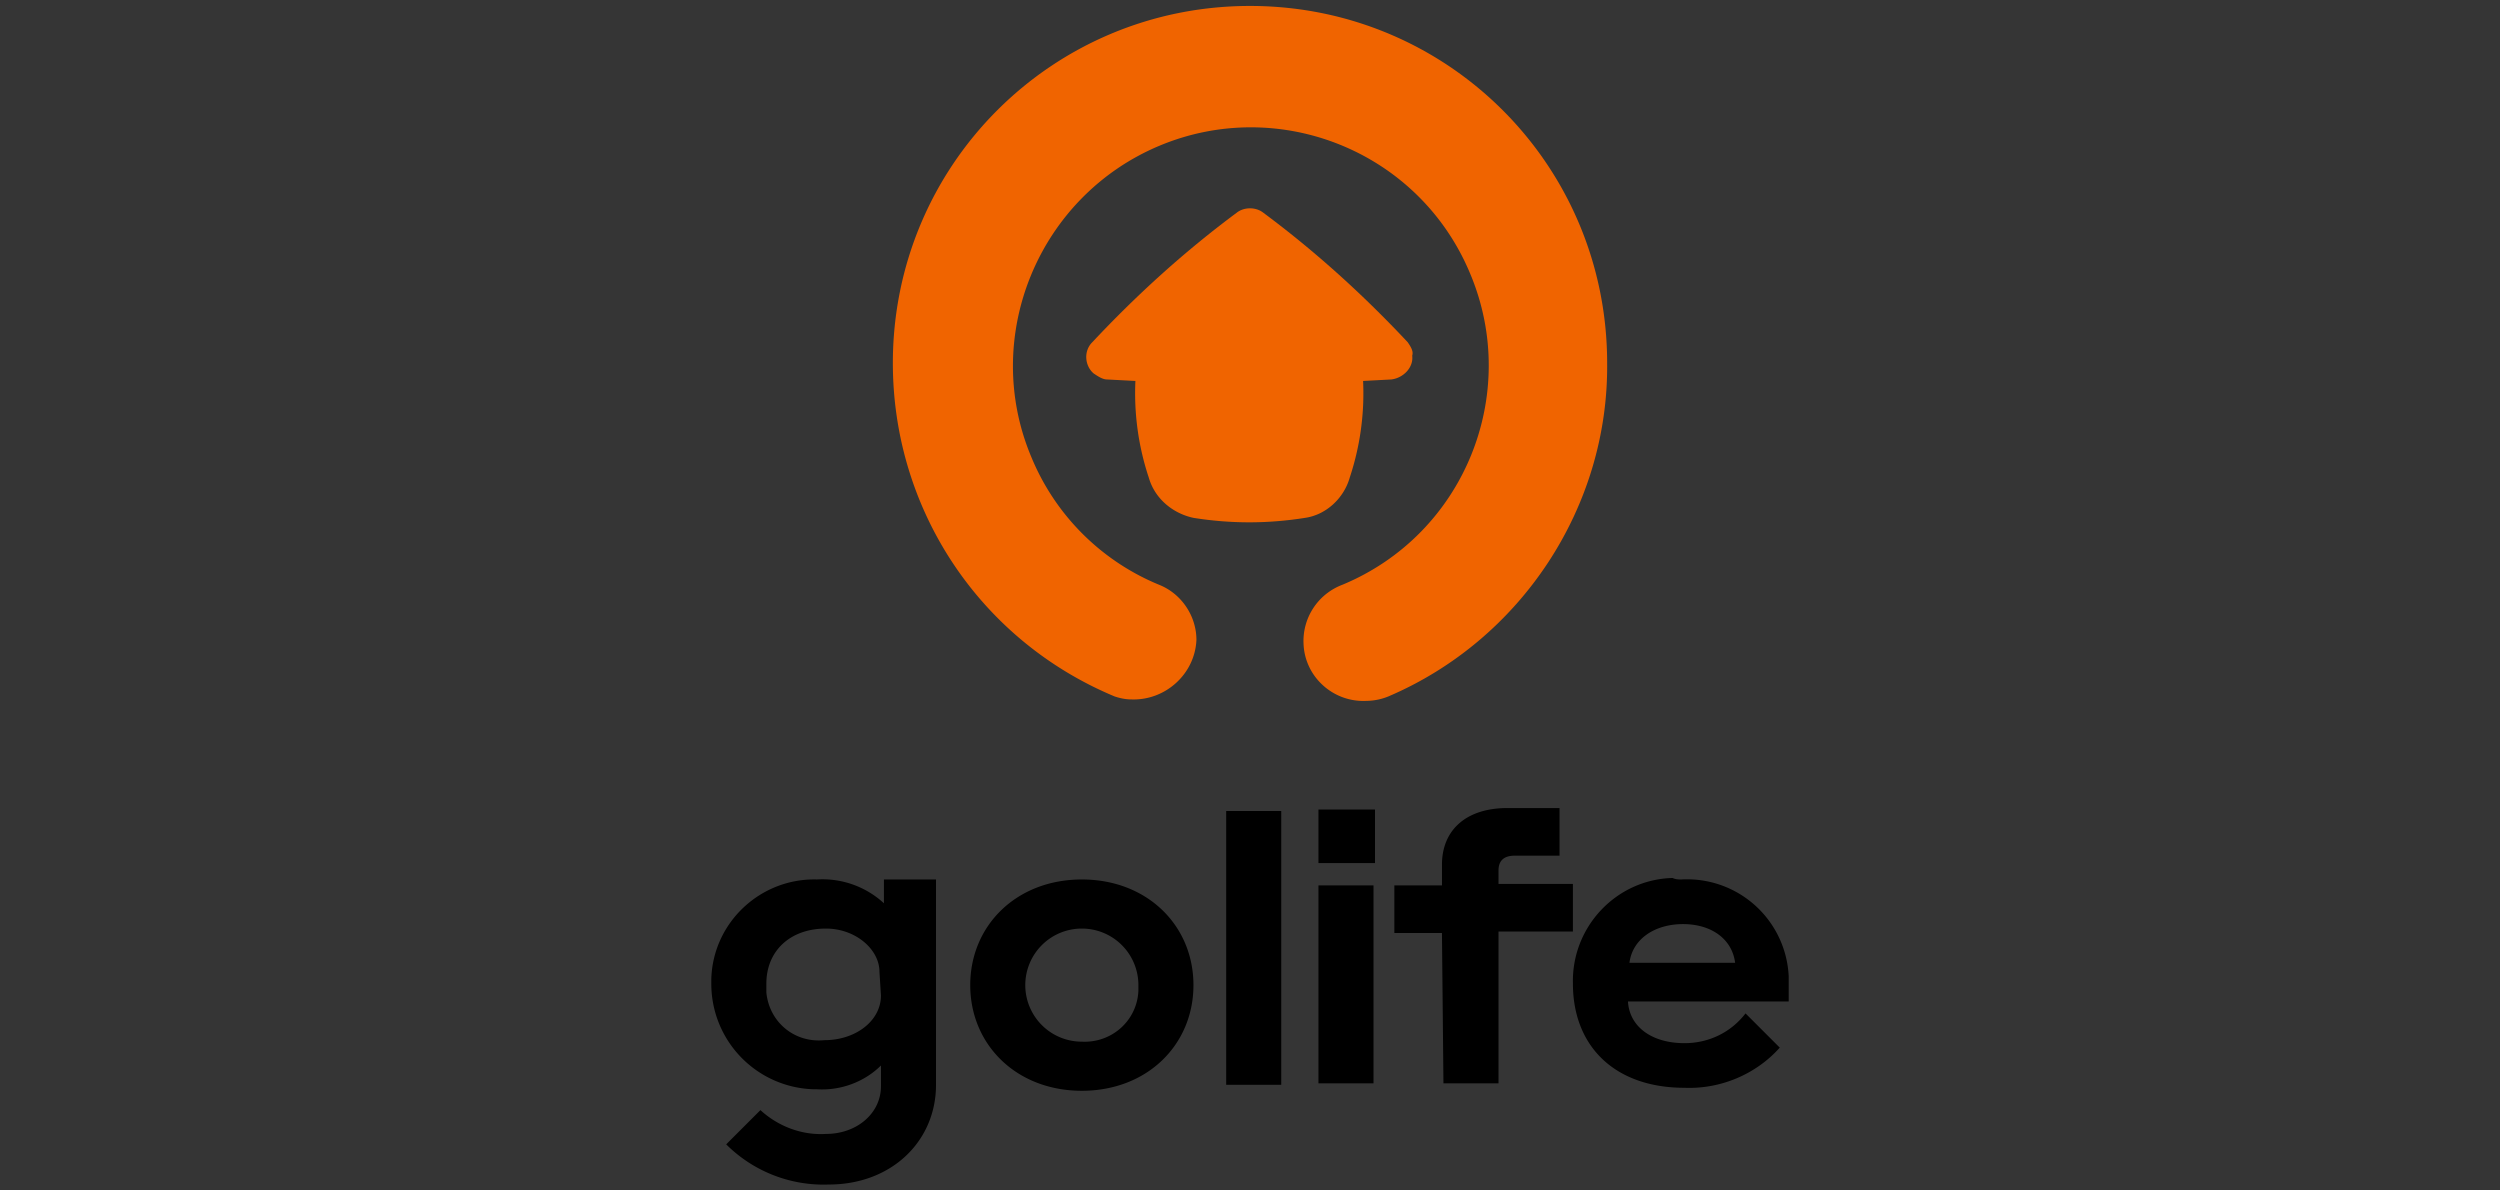 <svg xmlns="http://www.w3.org/2000/svg" width="189" height="90" viewBox="0 0 189 90">
    <rect x="0" y="0" width="189" height="90" fill="#333333" stroke="none"/>
    <g fill="none" fill-rule="evenodd">
        <path fill="#FFF" fill-opacity=".01" d="M0 0h189v90H0z"/>
        <path fill="#000" fill-rule="nonzero" d="M86.063 74.475a4.273 4.273 0 0 0-4.276-4.275 4.273 4.273 0 0 0-4.275 4.275 4.273 4.273 0 0 0 4.275 4.275c2.25.112 4.163-1.575 4.275-3.825v-.45m-12.712 0c0-4.5 3.487-7.987 8.438-7.987 4.95 0 8.437 3.487 8.437 7.987s-3.488 7.988-8.438 7.988c-4.95 0-8.437-3.488-8.437-7.988M66.6 75.263c0 1.912-1.912 3.374-4.275 3.374-2.25.225-4.163-1.35-4.388-3.6v-.675c0-2.474 1.8-4.162 4.5-4.162 2.25 0 4.05 1.575 4.05 3.263l.113 1.8zm.225-8.776v1.8a6.862 6.862 0 0 0-5.063-1.8c-4.275-.112-7.875 3.263-7.987 7.538v.337a7.974 7.974 0 0 0 7.762 7.988h.225c1.8.113 3.6-.563 4.838-1.8v1.575c0 2.025-1.8 3.6-4.162 3.6-1.8.113-3.6-.563-4.95-1.8L54.9 86.513a10.424 10.424 0 0 0 7.762 3.037c4.725 0 8.1-3.263 8.1-7.537V66.487h-3.937zM92.7 61.313h4.162v20.7H92.7zM99.675 61.2h4.275v4.05h-4.275V61.2zm0 5.737h4.163V81.9h-4.163V66.937zM109.013 70.537h-3.6v-3.6h3.6v-1.575c0-2.587 1.8-4.274 4.95-4.274h3.937v3.6h-3.375c-.788 0-1.238.337-1.238 1.124v1.013h5.625v3.6h-5.625V81.9h-4.162l-.113-11.363zM127.125 66.487a7.692 7.692 0 0 1 8.1 7.313v1.913h-12.15c.112 1.912 1.8 3.15 4.275 3.15 1.8 0 3.488-.788 4.613-2.25l2.587 2.587c-1.8 2.025-4.5 3.15-7.2 3.037-5.287 0-8.437-3.15-8.437-7.874-.113-4.275 3.262-7.876 7.537-7.988.225.112.45.112.675.112zm4.05 6.3c-.225-1.8-1.8-2.925-3.938-2.925-2.137 0-3.824 1.126-4.05 2.925h7.988z"/>
        <path fill="#F06400" fill-rule="nonzero" d="M121.5 27.45c.112 10.912-6.525 20.925-16.538 25.2a4.514 4.514 0 0 1-1.687.337c-2.475.113-4.612-1.8-4.725-4.275a4.543 4.543 0 0 1 2.925-4.5c9.225-3.825 13.5-14.4 9.675-23.512-3.825-9.225-14.4-13.5-23.512-9.675-9.113 3.825-13.5 14.4-9.675 23.513a17.74 17.74 0 0 0 9.675 9.675c1.687.675 2.812 2.362 2.812 4.162-.112 2.587-2.362 4.612-4.95 4.5-.45 0-.9-.112-1.237-.225C74.025 48.375 67.5 38.475 67.5 27.45c0-14.962 12.038-27 27-27 14.963 0 27 12.038 27 27z"/>
        <path fill="#F06400" d="M106.425 25.875c-3.375-3.6-6.975-6.863-10.912-9.788-.563-.45-1.463-.45-2.026 0-3.937 2.925-7.537 6.188-10.912 9.788-.675.675-.563 1.8.113 2.363.337.224.674.45 1.012.45l2.137.112a20.2 20.2 0 0 0 1.013 7.312c.45 1.575 1.8 2.7 3.375 3.038 2.813.45 5.625.45 8.438 0 1.575-.225 2.925-1.462 3.375-3.038a20.2 20.2 0 0 0 1.012-7.312l2.138-.113c.9-.112 1.687-.9 1.575-1.8.112-.337-.113-.675-.338-1.012z"/>
    </g>
</svg>
